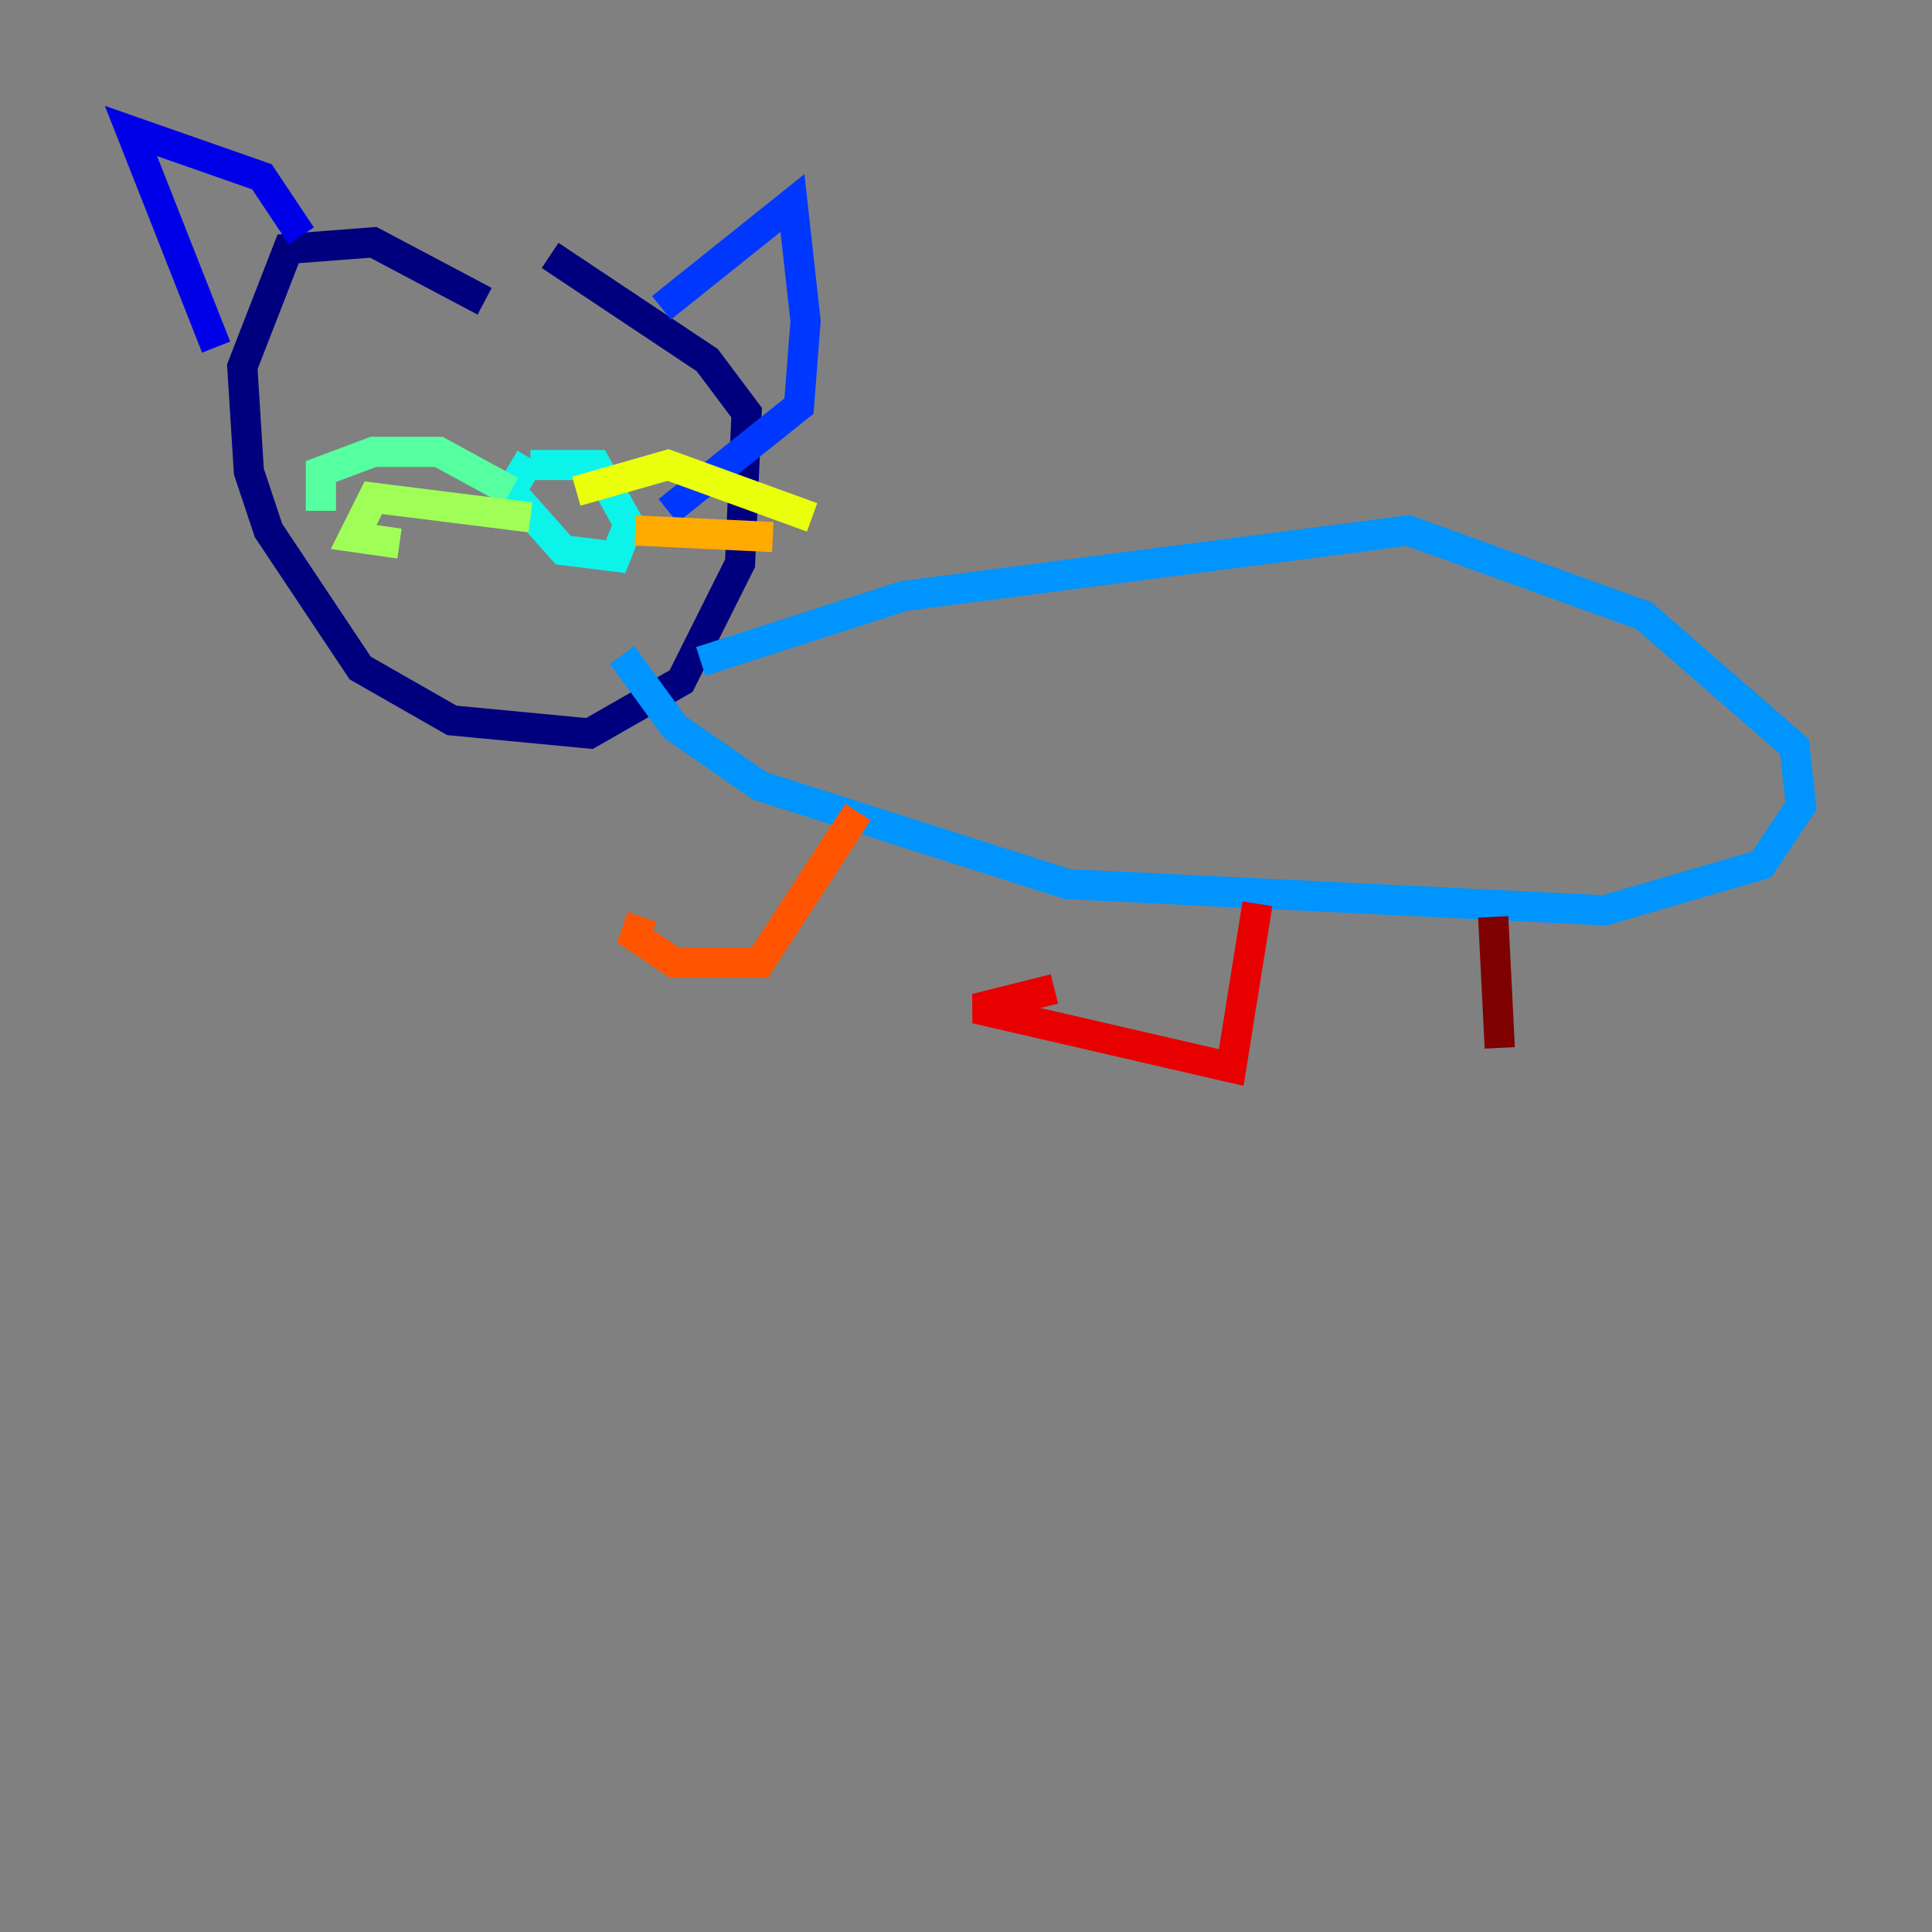<?xml version="1.0" encoding="utf-8" ?>
<svg baseProfile="tiny" height="128" version="1.2" viewBox="0,0,128,128" width="128" xmlns="http://www.w3.org/2000/svg" xmlns:ev="http://www.w3.org/2001/xml-events" xmlns:xlink="http://www.w3.org/1999/xlink"><rect x="0" y="0" width="128" height="128" fill="#808080" stroke="none"/><defs /><polyline fill="none" points="32.108,19.959 24.732,16.054 19.091,16.488 16.054,24.298 16.488,31.241 17.79,35.146 23.864,44.258 29.939,47.729 39.051,48.597 45.125,45.125 49.031,37.315 49.464,27.336 46.861,23.864 36.447,16.922" stroke="#00007f" stroke-width="2" /><polyline fill="none" points="14.319,22.997 8.678,8.678 17.356,11.715 19.959,15.62" stroke="#0000e8" stroke-width="2" /><polyline fill="none" points="43.824,20.393 52.502,13.451 53.37,21.261 52.936,26.902 44.258,33.844" stroke="#0038ff" stroke-width="2" /><polyline fill="none" points="46.427,43.824 59.878,39.485 93.288,35.146 108.909,40.786 118.888,49.464 119.322,53.37 116.719,57.275 106.305,60.312 70.725,58.576 50.332,52.068 44.691,48.163 41.22,43.39" stroke="#0094ff" stroke-width="2" /><polyline fill="none" points="35.146,30.373 33.844,32.542 37.315,36.447 40.786,36.881 41.654,34.712 39.485,30.807 35.146,30.807" stroke="#0cf4ea" stroke-width="2" /><polyline fill="none" points="33.844,32.542 29.071,29.939 24.732,29.939 21.261,31.241 21.261,33.844" stroke="#56ffa0" stroke-width="2" /><polyline fill="none" points="35.146,34.278 24.732,32.976 23.43,35.58 26.468,36.014" stroke="#a0ff56" stroke-width="2" /><polyline fill="none" points="38.183,32.542 44.258,30.807 53.803,34.278" stroke="#eaff0c" stroke-width="2" /><polyline fill="none" points="42.088,35.146 51.2,35.58" stroke="#ffaa00" stroke-width="2" /><polyline fill="none" points="56.841,53.803 50.332,63.783 44.691,63.783 42.088,62.047 42.522,60.746" stroke="#ff5500" stroke-width="2" /><polyline fill="none" points="83.308,59.878 81.573,70.725 64.651,66.82 69.858,65.519" stroke="#e80000" stroke-width="2" /><polyline fill="none" points="98.929,60.746 99.363,69.424" stroke="#7f0000" stroke-width="2" /></svg>